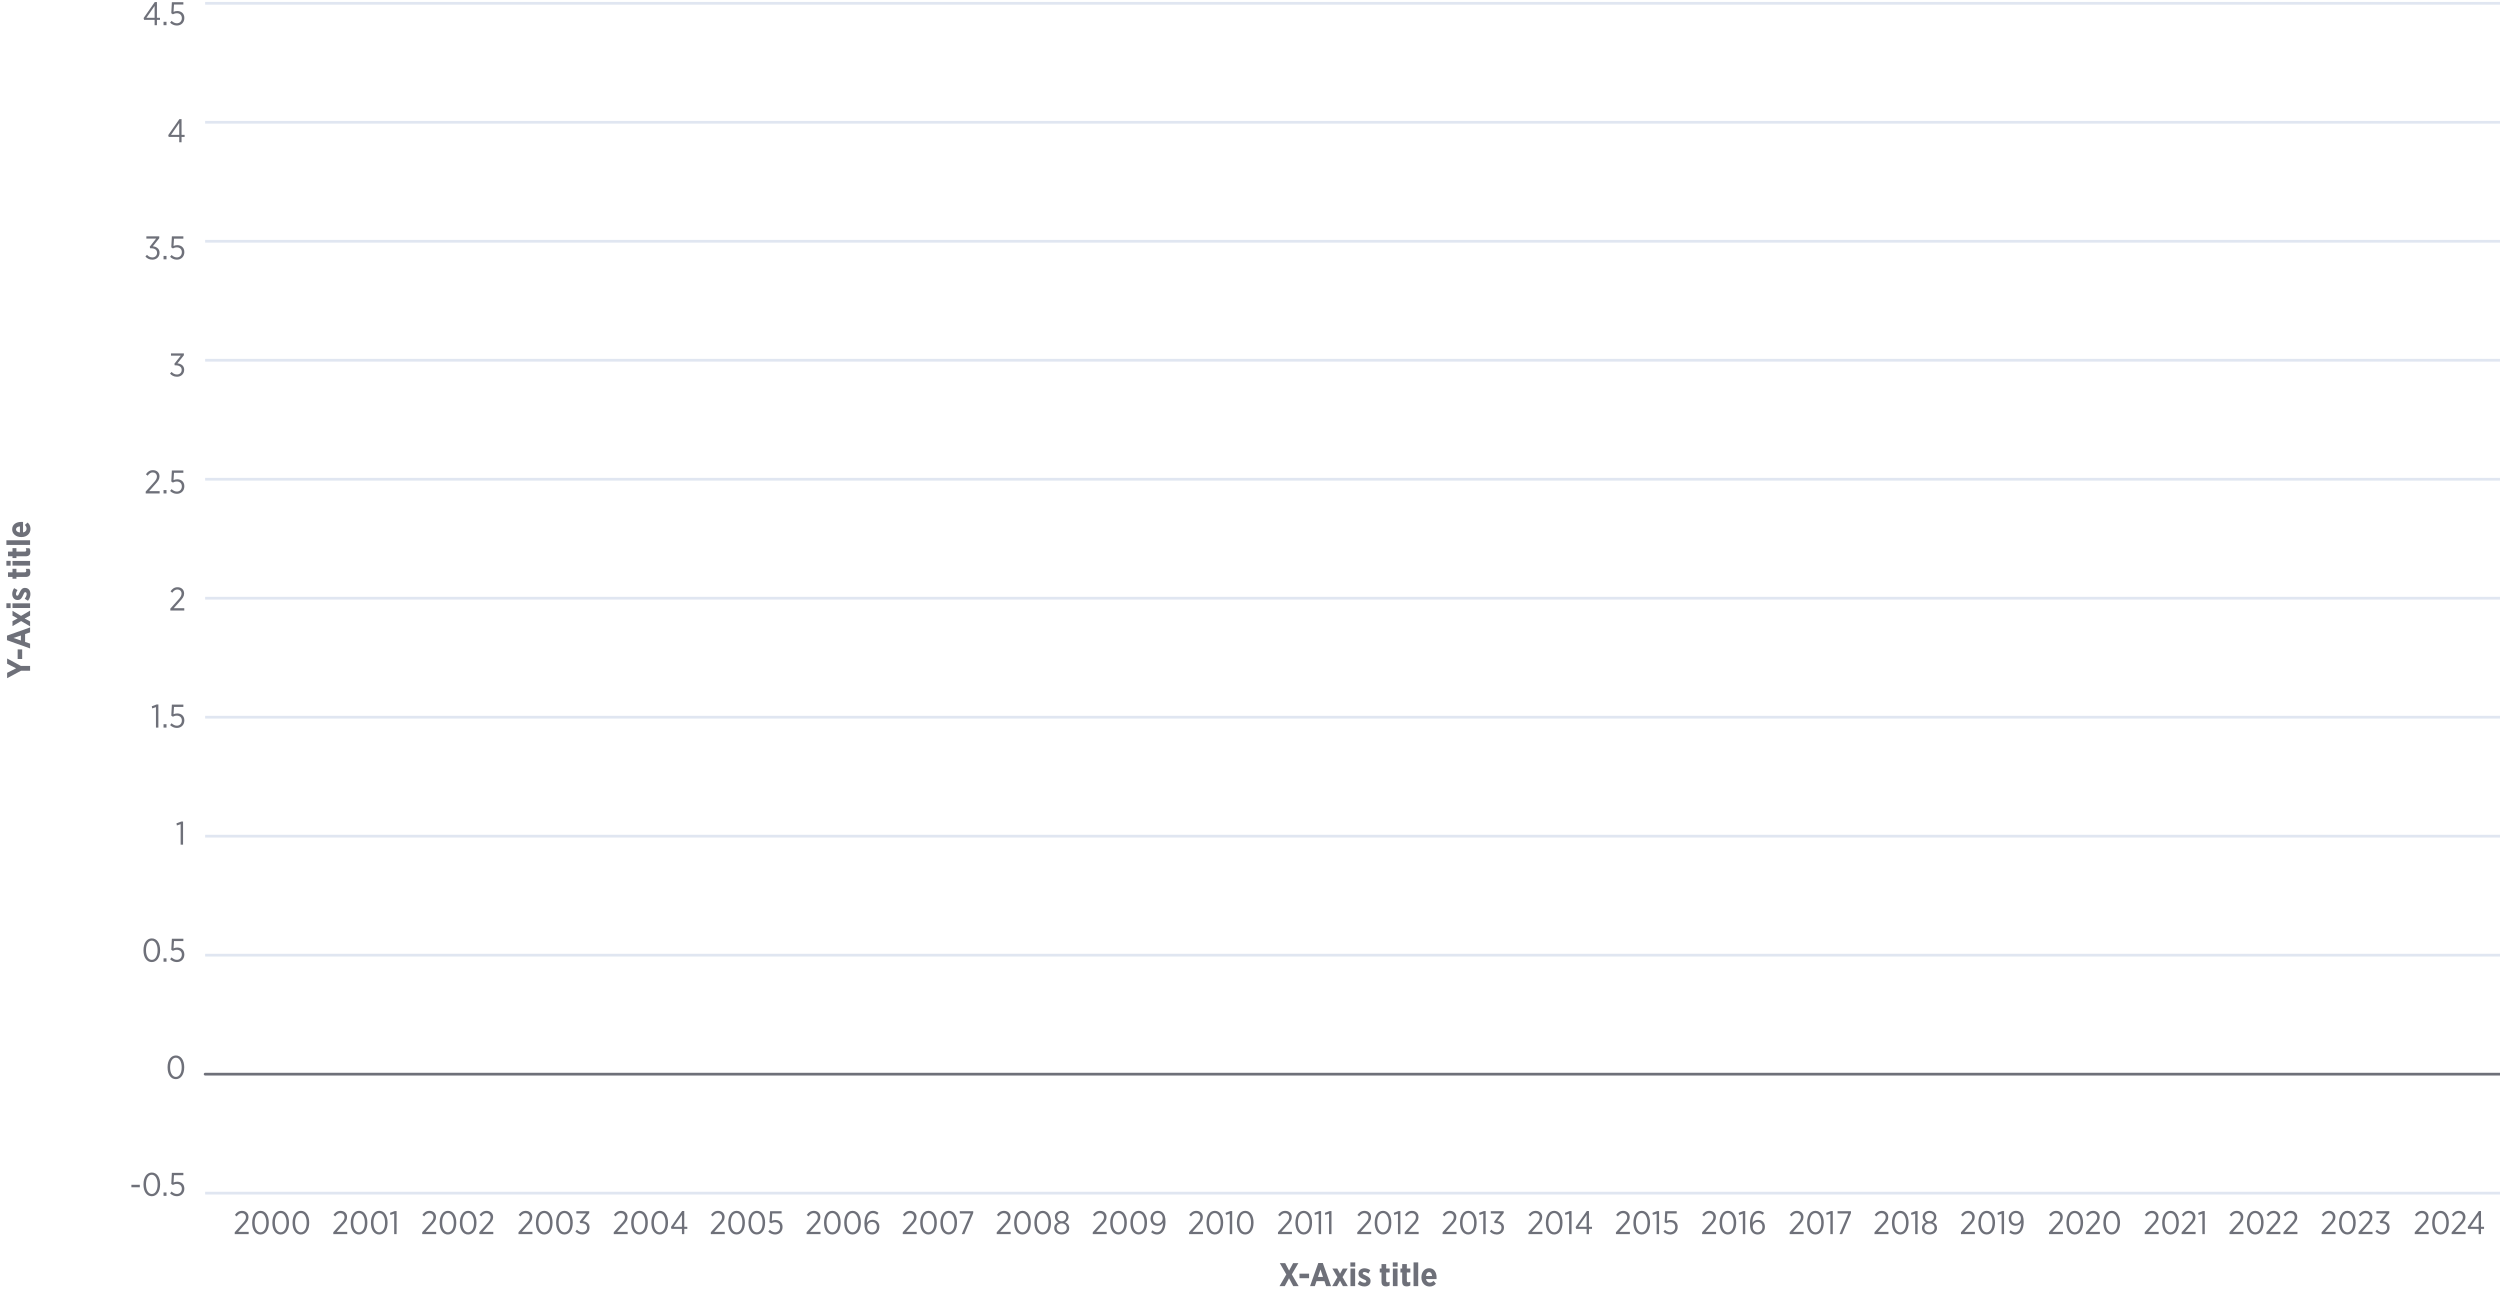 <svg width="914" height="475" viewBox="0 0 914 475" fill="none" xmlns="http://www.w3.org/2000/svg">
<g clip-path="url(#clip0_24320_61496)">
<path d="M75 1.209H919" stroke="#E0E6F1"/>
<path d="M75 44.709H919" stroke="#E0E6F1"/>
<path d="M75 88.209H919" stroke="#E0E6F1"/>
<path d="M75 131.709H919" stroke="#E0E6F1"/>
<path d="M75 175.209H919" stroke="#E0E6F1"/>
<path d="M75 218.709H919" stroke="#E0E6F1"/>
<path d="M75 262.209H919" stroke="#E0E6F1"/>
<path d="M75 305.709H919" stroke="#E0E6F1"/>
<path d="M75 349.209H919" stroke="#E0E6F1"/>
<path d="M75 392.709H919" stroke="#6E7079" stroke-linecap="round"/>
<path d="M75 436.209H919" stroke="#E0E6F1"/>
<path d="M85.813 451.209V450.513L88.525 447.489C89.533 446.409 89.917 445.797 89.917 445.017C89.917 444.093 89.245 443.517 88.405 443.517C87.637 443.517 87.085 443.925 86.521 444.717L85.897 444.189C86.521 443.253 87.289 442.689 88.489 442.689C89.857 442.689 90.853 443.613 90.853 444.933V444.969C90.853 446.049 90.337 446.757 89.161 447.993L87.061 450.369H90.913V451.209H85.813ZM95.227 451.341C93.355 451.341 92.191 449.589 92.191 447.069V446.973C92.191 444.453 93.379 442.677 95.239 442.677C97.099 442.677 98.275 444.429 98.275 446.949V447.045C98.275 449.565 97.087 451.341 95.227 451.341ZM95.239 450.525C96.523 450.525 97.351 449.085 97.351 447.069V446.973C97.351 444.957 96.499 443.493 95.227 443.493C93.943 443.493 93.115 444.933 93.115 446.949V447.045C93.115 449.061 93.955 450.525 95.239 450.525ZM102.61 451.341C100.738 451.341 99.574 449.589 99.574 447.069V446.973C99.574 444.453 100.762 442.677 102.622 442.677C104.482 442.677 105.658 444.429 105.658 446.949V447.045C105.658 449.565 104.47 451.341 102.61 451.341ZM102.622 450.525C103.906 450.525 104.734 449.085 104.734 447.069V446.973C104.734 444.957 103.882 443.493 102.61 443.493C101.326 443.493 100.498 444.933 100.498 446.949V447.045C100.498 449.061 101.338 450.525 102.622 450.525ZM109.993 451.341C108.121 451.341 106.957 449.589 106.957 447.069V446.973C106.957 444.453 108.145 442.677 110.005 442.677C111.865 442.677 113.041 444.429 113.041 446.949V447.045C113.041 449.565 111.853 451.341 109.993 451.341ZM110.005 450.525C111.289 450.525 112.117 449.085 112.117 447.069V446.973C112.117 444.957 111.265 443.493 109.993 443.493C108.709 443.493 107.881 444.933 107.881 446.949V447.045C107.881 449.061 108.721 450.525 110.005 450.525Z" fill="#6E7079"/>
<path d="M121.849 451.209V450.513L124.561 447.489C125.569 446.409 125.953 445.797 125.953 445.017C125.953 444.093 125.281 443.517 124.441 443.517C123.673 443.517 123.121 443.925 122.557 444.717L121.933 444.189C122.557 443.253 123.325 442.689 124.525 442.689C125.893 442.689 126.889 443.613 126.889 444.933V444.969C126.889 446.049 126.373 446.757 125.197 447.993L123.097 450.369H126.949V451.209H121.849ZM131.263 451.341C129.391 451.341 128.227 449.589 128.227 447.069V446.973C128.227 444.453 129.415 442.677 131.275 442.677C133.135 442.677 134.311 444.429 134.311 446.949V447.045C134.311 449.565 133.123 451.341 131.263 451.341ZM131.275 450.525C132.559 450.525 133.387 449.085 133.387 447.069V446.973C133.387 444.957 132.535 443.493 131.263 443.493C129.979 443.493 129.151 444.933 129.151 446.949V447.045C129.151 449.061 129.991 450.525 131.275 450.525ZM138.646 451.341C136.774 451.341 135.61 449.589 135.61 447.069V446.973C135.61 444.453 136.798 442.677 138.658 442.677C140.518 442.677 141.694 444.429 141.694 446.949V447.045C141.694 449.565 140.506 451.341 138.646 451.341ZM138.658 450.525C139.942 450.525 140.77 449.085 140.77 447.069V446.973C140.77 444.957 139.918 443.493 138.646 443.493C137.362 443.493 136.534 444.933 136.534 446.949V447.045C136.534 449.061 137.374 450.525 138.658 450.525ZM144.111 451.209V443.721L142.743 444.201L142.587 443.421L144.327 442.761H144.999V451.209H144.111Z" fill="#6E7079"/>
<path d="M154.362 451.209V450.513L157.074 447.489C158.082 446.409 158.466 445.797 158.466 445.017C158.466 444.093 157.794 443.517 156.954 443.517C156.186 443.517 155.634 443.925 155.07 444.717L154.446 444.189C155.07 443.253 155.838 442.689 157.038 442.689C158.406 442.689 159.402 443.613 159.402 444.933V444.969C159.402 446.049 158.886 446.757 157.71 447.993L155.61 450.369H159.462V451.209H154.362ZM163.776 451.341C161.904 451.341 160.74 449.589 160.74 447.069V446.973C160.74 444.453 161.928 442.677 163.788 442.677C165.648 442.677 166.824 444.429 166.824 446.949V447.045C166.824 449.565 165.636 451.341 163.776 451.341ZM163.788 450.525C165.072 450.525 165.9 449.085 165.9 447.069V446.973C165.9 444.957 165.048 443.493 163.776 443.493C162.492 443.493 161.664 444.933 161.664 446.949V447.045C161.664 449.061 162.504 450.525 163.788 450.525ZM171.159 451.341C169.287 451.341 168.123 449.589 168.123 447.069V446.973C168.123 444.453 169.311 442.677 171.171 442.677C173.031 442.677 174.207 444.429 174.207 446.949V447.045C174.207 449.565 173.019 451.341 171.159 451.341ZM171.171 450.525C172.455 450.525 173.283 449.085 173.283 447.069V446.973C173.283 444.957 172.431 443.493 171.159 443.493C169.875 443.493 169.047 444.933 169.047 446.949V447.045C169.047 449.061 169.887 450.525 171.171 450.525ZM175.245 451.209V450.513L177.957 447.489C178.965 446.409 179.349 445.797 179.349 445.017C179.349 444.093 178.677 443.517 177.837 443.517C177.069 443.517 176.517 443.925 175.953 444.717L175.329 444.189C175.953 443.253 176.721 442.689 177.921 442.689C179.289 442.689 180.285 443.613 180.285 444.933V444.969C180.285 446.049 179.769 446.757 178.593 447.993L176.493 450.369H180.345V451.209H175.245Z" fill="#6E7079"/>
<path d="M189.553 451.209V450.513L192.265 447.489C193.273 446.409 193.657 445.797 193.657 445.017C193.657 444.093 192.985 443.517 192.145 443.517C191.377 443.517 190.825 443.925 190.261 444.717L189.637 444.189C190.261 443.253 191.029 442.689 192.229 442.689C193.597 442.689 194.593 443.613 194.593 444.933V444.969C194.593 446.049 194.077 446.757 192.901 447.993L190.801 450.369H194.653V451.209H189.553ZM198.967 451.341C197.095 451.341 195.931 449.589 195.931 447.069V446.973C195.931 444.453 197.119 442.677 198.979 442.677C200.839 442.677 202.015 444.429 202.015 446.949V447.045C202.015 449.565 200.827 451.341 198.967 451.341ZM198.979 450.525C200.263 450.525 201.091 449.085 201.091 447.069V446.973C201.091 444.957 200.239 443.493 198.967 443.493C197.683 443.493 196.855 444.933 196.855 446.949V447.045C196.855 449.061 197.695 450.525 198.979 450.525ZM206.35 451.341C204.478 451.341 203.314 449.589 203.314 447.069V446.973C203.314 444.453 204.502 442.677 206.362 442.677C208.222 442.677 209.398 444.429 209.398 446.949V447.045C209.398 449.565 208.21 451.341 206.35 451.341ZM206.362 450.525C207.646 450.525 208.474 449.085 208.474 447.069V446.973C208.474 444.957 207.622 443.493 206.35 443.493C205.066 443.493 204.238 444.933 204.238 446.949V447.045C204.238 449.061 205.078 450.525 206.362 450.525ZM212.92 451.341C211.792 451.341 210.94 450.861 210.364 450.189L210.94 449.565C211.444 450.141 212.056 450.513 212.92 450.513C213.868 450.513 214.624 449.853 214.624 448.833V448.797C214.624 447.717 213.7 447.165 212.392 447.165H212.08L211.948 446.601L214.276 443.637H210.712V442.809H215.428V443.481L213.076 446.445C214.372 446.589 215.536 447.285 215.536 448.761V448.797C215.536 450.321 214.372 451.341 212.92 451.341Z" fill="#6E7079"/>
<path d="M224.38 451.209V450.513L227.092 447.489C228.1 446.409 228.484 445.797 228.484 445.017C228.484 444.093 227.812 443.517 226.972 443.517C226.204 443.517 225.652 443.925 225.088 444.717L224.464 444.189C225.088 443.253 225.856 442.689 227.056 442.689C228.424 442.689 229.42 443.613 229.42 444.933V444.969C229.42 446.049 228.904 446.757 227.728 447.993L225.628 450.369H229.48V451.209H224.38ZM233.795 451.341C231.923 451.341 230.759 449.589 230.759 447.069V446.973C230.759 444.453 231.947 442.677 233.807 442.677C235.667 442.677 236.843 444.429 236.843 446.949V447.045C236.843 449.565 235.655 451.341 233.795 451.341ZM233.807 450.525C235.091 450.525 235.919 449.085 235.919 447.069V446.973C235.919 444.957 235.067 443.493 233.795 443.493C232.511 443.493 231.683 444.933 231.683 446.949V447.045C231.683 449.061 232.523 450.525 233.807 450.525ZM241.178 451.341C239.306 451.341 238.142 449.589 238.142 447.069V446.973C238.142 444.453 239.33 442.677 241.19 442.677C243.05 442.677 244.226 444.429 244.226 446.949V447.045C244.226 449.565 243.038 451.341 241.178 451.341ZM241.19 450.525C242.474 450.525 243.302 449.085 243.302 447.069V446.973C243.302 444.957 242.45 443.493 241.178 443.493C239.894 443.493 239.066 444.933 239.066 446.949V447.045C239.066 449.061 239.906 450.525 241.19 450.525ZM249.316 451.209V449.265H245.464L245.296 448.605L249.376 442.749H250.168V448.509H251.284V449.265H250.168V451.209H249.316ZM246.316 448.509H249.316V444.165L246.316 448.509Z" fill="#6E7079"/>
<path d="M259.876 451.209V450.513L262.588 447.489C263.596 446.409 263.98 445.797 263.98 445.017C263.98 444.093 263.308 443.517 262.468 443.517C261.7 443.517 261.148 443.925 260.584 444.717L259.96 444.189C260.584 443.253 261.352 442.689 262.552 442.689C263.92 442.689 264.916 443.613 264.916 444.933V444.969C264.916 446.049 264.4 446.757 263.224 447.993L261.124 450.369H264.976V451.209H259.876ZM269.29 451.341C267.418 451.341 266.254 449.589 266.254 447.069V446.973C266.254 444.453 267.442 442.677 269.302 442.677C271.162 442.677 272.338 444.429 272.338 446.949V447.045C272.338 449.565 271.15 451.341 269.29 451.341ZM269.302 450.525C270.586 450.525 271.414 449.085 271.414 447.069V446.973C271.414 444.957 270.562 443.493 269.29 443.493C268.006 443.493 267.178 444.933 267.178 446.949V447.045C267.178 449.061 268.018 450.525 269.302 450.525ZM276.673 451.341C274.801 451.341 273.637 449.589 273.637 447.069V446.973C273.637 444.453 274.825 442.677 276.685 442.677C278.545 442.677 279.721 444.429 279.721 446.949V447.045C279.721 449.565 278.533 451.341 276.673 451.341ZM276.685 450.525C277.969 450.525 278.797 449.085 278.797 447.069V446.973C278.797 444.957 277.945 443.493 276.673 443.493C275.389 443.493 274.561 444.933 274.561 446.949V447.045C274.561 449.061 275.401 450.525 276.685 450.525ZM283.36 451.341C282.388 451.341 281.524 450.897 280.9 450.297L281.44 449.625C282.004 450.153 282.652 450.513 283.372 450.513C284.44 450.513 285.196 449.733 285.196 448.629V448.593C285.196 447.489 284.416 446.841 283.372 446.841C282.772 446.841 282.316 447.009 281.908 447.225L281.332 446.829L281.548 442.809H285.748V443.649H282.328L282.16 446.325C282.556 446.157 282.952 446.025 283.516 446.025C284.944 446.025 286.108 446.913 286.108 448.557V448.593C286.108 450.225 284.944 451.341 283.36 451.341Z" fill="#6E7079"/>
<path d="M294.885 451.209V450.513L297.597 447.489C298.605 446.409 298.989 445.797 298.989 445.017C298.989 444.093 298.317 443.517 297.477 443.517C296.709 443.517 296.157 443.925 295.593 444.717L294.969 444.189C295.593 443.253 296.361 442.689 297.561 442.689C298.929 442.689 299.925 443.613 299.925 444.933V444.969C299.925 446.049 299.409 446.757 298.233 447.993L296.133 450.369H299.985V451.209H294.885ZM304.299 451.341C302.427 451.341 301.263 449.589 301.263 447.069V446.973C301.263 444.453 302.451 442.677 304.311 442.677C306.171 442.677 307.347 444.429 307.347 446.949V447.045C307.347 449.565 306.159 451.341 304.299 451.341ZM304.311 450.525C305.595 450.525 306.423 449.085 306.423 447.069V446.973C306.423 444.957 305.571 443.493 304.299 443.493C303.015 443.493 302.187 444.933 302.187 446.949V447.045C302.187 449.061 303.027 450.525 304.311 450.525ZM311.682 451.341C309.81 451.341 308.646 449.589 308.646 447.069V446.973C308.646 444.453 309.834 442.677 311.694 442.677C313.554 442.677 314.73 444.429 314.73 446.949V447.045C314.73 449.565 313.542 451.341 311.682 451.341ZM311.694 450.525C312.978 450.525 313.806 449.085 313.806 447.069V446.973C313.806 444.957 312.954 443.493 311.682 443.493C310.398 443.493 309.57 444.933 309.57 446.949V447.045C309.57 449.061 310.41 450.525 311.694 450.525ZM318.849 451.341C318.093 451.341 317.457 451.077 317.001 450.621C316.389 449.997 316.029 449.121 316.029 447.345V447.249C316.029 444.465 317.217 442.677 319.137 442.677C319.941 442.677 320.553 442.953 321.165 443.433L320.685 444.153C320.229 443.769 319.737 443.505 319.101 443.505C317.709 443.505 316.941 445.041 316.929 447.093C317.373 446.385 318.069 445.953 318.969 445.953C320.325 445.953 321.501 446.889 321.501 448.521V448.545C321.501 450.177 320.337 451.341 318.849 451.341ZM318.861 450.537C319.917 450.537 320.589 449.673 320.589 448.581V448.557C320.589 447.453 319.869 446.733 318.849 446.733C317.805 446.733 317.061 447.525 317.061 448.569V448.593C317.061 449.697 317.781 450.537 318.861 450.537Z" fill="#6E7079"/>
<path d="M330.044 451.209V450.513L332.756 447.489C333.764 446.409 334.148 445.797 334.148 445.017C334.148 444.093 333.476 443.517 332.636 443.517C331.868 443.517 331.316 443.925 330.752 444.717L330.128 444.189C330.752 443.253 331.52 442.689 332.72 442.689C334.088 442.689 335.084 443.613 335.084 444.933V444.969C335.084 446.049 334.568 446.757 333.392 447.993L331.292 450.369H335.144V451.209H330.044ZM339.459 451.341C337.587 451.341 336.423 449.589 336.423 447.069V446.973C336.423 444.453 337.611 442.677 339.471 442.677C341.331 442.677 342.507 444.429 342.507 446.949V447.045C342.507 449.565 341.319 451.341 339.459 451.341ZM339.471 450.525C340.755 450.525 341.583 449.085 341.583 447.069V446.973C341.583 444.957 340.731 443.493 339.459 443.493C338.175 443.493 337.347 444.933 337.347 446.949V447.045C337.347 449.061 338.187 450.525 339.471 450.525ZM346.841 451.341C344.969 451.341 343.805 449.589 343.805 447.069V446.973C343.805 444.453 344.993 442.677 346.853 442.677C348.713 442.677 349.889 444.429 349.889 446.949V447.045C349.889 449.565 348.701 451.341 346.841 451.341ZM346.853 450.525C348.137 450.525 348.965 449.085 348.965 447.069V446.973C348.965 444.957 348.113 443.493 346.841 443.493C345.557 443.493 344.729 444.933 344.729 446.949V447.045C344.729 449.061 345.569 450.525 346.853 450.525ZM351.604 451.209L354.844 443.649H350.908V442.809H355.816V443.493L352.576 451.209H351.604Z" fill="#6E7079"/>
<path d="M364.401 451.209V450.513L367.113 447.489C368.121 446.409 368.505 445.797 368.505 445.017C368.505 444.093 367.833 443.517 366.993 443.517C366.225 443.517 365.673 443.925 365.109 444.717L364.485 444.189C365.109 443.253 365.877 442.689 367.077 442.689C368.445 442.689 369.441 443.613 369.441 444.933V444.969C369.441 446.049 368.925 446.757 367.749 447.993L365.649 450.369H369.501V451.209H364.401ZM373.815 451.341C371.943 451.341 370.779 449.589 370.779 447.069V446.973C370.779 444.453 371.967 442.677 373.827 442.677C375.687 442.677 376.863 444.429 376.863 446.949V447.045C376.863 449.565 375.675 451.341 373.815 451.341ZM373.827 450.525C375.111 450.525 375.939 449.085 375.939 447.069V446.973C375.939 444.957 375.087 443.493 373.815 443.493C372.531 443.493 371.703 444.933 371.703 446.949V447.045C371.703 449.061 372.543 450.525 373.827 450.525ZM381.198 451.341C379.326 451.341 378.162 449.589 378.162 447.069V446.973C378.162 444.453 379.35 442.677 381.21 442.677C383.07 442.677 384.246 444.429 384.246 446.949V447.045C384.246 449.565 383.058 451.341 381.198 451.341ZM381.21 450.525C382.494 450.525 383.322 449.085 383.322 447.069V446.973C383.322 444.957 382.47 443.493 381.198 443.493C379.914 443.493 379.086 444.933 379.086 446.949V447.045C379.086 449.061 379.926 450.525 381.21 450.525ZM388.161 451.329C386.601 451.329 385.425 450.369 385.425 448.977V448.941C385.425 447.933 386.049 447.213 386.949 446.865C386.241 446.517 385.665 445.893 385.665 444.933V444.897C385.665 443.577 386.817 442.689 388.161 442.689C389.517 442.689 390.657 443.577 390.657 444.897V444.933C390.657 445.893 390.093 446.517 389.385 446.865C390.261 447.225 390.909 447.933 390.909 448.929V448.965C390.909 450.381 389.733 451.329 388.161 451.329ZM388.161 446.529C389.073 446.529 389.781 445.869 389.781 444.969V444.945C389.781 444.081 389.085 443.469 388.161 443.469C387.249 443.469 386.553 444.069 386.553 444.945V444.969C386.553 445.869 387.261 446.529 388.161 446.529ZM388.161 450.549C389.313 450.549 390.009 449.841 390.009 448.941V448.917C390.009 447.957 389.193 447.273 388.161 447.273C387.129 447.273 386.325 447.957 386.325 448.917V448.941C386.325 449.829 387.021 450.549 388.161 450.549Z" fill="#6E7079"/>
<path d="M399.51 451.209V450.513L402.222 447.489C403.23 446.409 403.614 445.797 403.614 445.017C403.614 444.093 402.942 443.517 402.102 443.517C401.334 443.517 400.782 443.925 400.218 444.717L399.594 444.189C400.218 443.253 400.986 442.689 402.186 442.689C403.554 442.689 404.55 443.613 404.55 444.933V444.969C404.55 446.049 404.034 446.757 402.858 447.993L400.758 450.369H404.61V451.209H399.51ZM408.924 451.341C407.052 451.341 405.888 449.589 405.888 447.069V446.973C405.888 444.453 407.076 442.677 408.936 442.677C410.796 442.677 411.972 444.429 411.972 446.949V447.045C411.972 449.565 410.784 451.341 408.924 451.341ZM408.936 450.525C410.22 450.525 411.048 449.085 411.048 447.069V446.973C411.048 444.957 410.196 443.493 408.924 443.493C407.64 443.493 406.812 444.933 406.812 446.949V447.045C406.812 449.061 407.652 450.525 408.936 450.525ZM416.307 451.341C414.435 451.341 413.271 449.589 413.271 447.069V446.973C413.271 444.453 414.459 442.677 416.319 442.677C418.179 442.677 419.355 444.429 419.355 446.949V447.045C419.355 449.565 418.167 451.341 416.307 451.341ZM416.319 450.525C417.603 450.525 418.431 449.085 418.431 447.069V446.973C418.431 444.957 417.579 443.493 416.307 443.493C415.023 443.493 414.195 444.933 414.195 446.949V447.045C414.195 449.061 415.035 450.525 416.319 450.525ZM423.018 450.513C424.398 450.513 425.19 448.965 425.202 446.985C424.758 447.705 424.062 448.149 423.174 448.149C421.734 448.149 420.63 447.165 420.63 445.545V445.521C420.63 443.889 421.758 442.677 423.282 442.677C424.062 442.677 424.674 442.941 425.13 443.409C425.718 443.997 426.102 444.921 426.102 446.673V446.769C426.102 449.625 424.854 451.341 422.994 451.341C422.142 451.341 421.482 451.017 420.858 450.513L421.326 449.793C421.866 450.249 422.382 450.513 423.018 450.513ZM423.282 447.381C424.338 447.381 425.07 446.565 425.07 445.485V445.461C425.07 444.333 424.362 443.481 423.258 443.481C422.19 443.481 421.542 444.381 421.542 445.485V445.509C421.542 446.649 422.262 447.381 423.282 447.381Z" fill="#6E7079"/>
<path d="M434.724 451.209V450.513L437.436 447.489C438.444 446.409 438.828 445.797 438.828 445.017C438.828 444.093 438.156 443.517 437.316 443.517C436.548 443.517 435.996 443.925 435.432 444.717L434.808 444.189C435.432 443.253 436.2 442.689 437.4 442.689C438.768 442.689 439.764 443.613 439.764 444.933V444.969C439.764 446.049 439.248 446.757 438.072 447.993L435.972 450.369H439.824V451.209H434.724ZM444.138 451.341C442.266 451.341 441.102 449.589 441.102 447.069V446.973C441.102 444.453 442.29 442.677 444.15 442.677C446.01 442.677 447.186 444.429 447.186 446.949V447.045C447.186 449.565 445.998 451.341 444.138 451.341ZM444.15 450.525C445.434 450.525 446.262 449.085 446.262 447.069V446.973C446.262 444.957 445.41 443.493 444.138 443.493C442.854 443.493 442.026 444.933 442.026 446.949V447.045C442.026 449.061 442.866 450.525 444.15 450.525ZM449.603 451.209V443.721L448.235 444.201L448.079 443.421L449.819 442.761H450.491V451.209H449.603ZM455.248 451.341C453.376 451.341 452.212 449.589 452.212 447.069V446.973C452.212 444.453 453.4 442.677 455.26 442.677C457.12 442.677 458.296 444.429 458.296 446.949V447.045C458.296 449.565 457.108 451.341 455.248 451.341ZM455.26 450.525C456.544 450.525 457.372 449.085 457.372 447.069V446.973C457.372 444.957 456.52 443.493 455.248 443.493C453.964 443.493 453.136 444.933 453.136 446.949V447.045C453.136 449.061 453.976 450.525 455.26 450.525Z" fill="#6E7079"/>
<path d="M467.225 451.209V450.513L469.937 447.489C470.945 446.409 471.329 445.797 471.329 445.017C471.329 444.093 470.657 443.517 469.817 443.517C469.049 443.517 468.497 443.925 467.933 444.717L467.309 444.189C467.933 443.253 468.701 442.689 469.901 442.689C471.269 442.689 472.265 443.613 472.265 444.933V444.969C472.265 446.049 471.749 446.757 470.573 447.993L468.473 450.369H472.325V451.209H467.225ZM476.64 451.341C474.768 451.341 473.604 449.589 473.604 447.069V446.973C473.604 444.453 474.792 442.677 476.652 442.677C478.512 442.677 479.688 444.429 479.688 446.949V447.045C479.688 449.565 478.5 451.341 476.64 451.341ZM476.652 450.525C477.936 450.525 478.764 449.085 478.764 447.069V446.973C478.764 444.957 477.912 443.493 476.64 443.493C475.356 443.493 474.528 444.933 474.528 446.949V447.045C474.528 449.061 475.368 450.525 476.652 450.525ZM482.104 451.209V443.721L480.736 444.201L480.58 443.421L482.32 442.761H482.992V451.209H482.104ZM485.901 451.209V443.721L484.533 444.201L484.377 443.421L486.117 442.761H486.789V451.209H485.901Z" fill="#6E7079"/>
<path d="M496.215 451.209V450.513L498.927 447.489C499.935 446.409 500.319 445.797 500.319 445.017C500.319 444.093 499.647 443.517 498.807 443.517C498.039 443.517 497.487 443.925 496.923 444.717L496.299 444.189C496.923 443.253 497.691 442.689 498.891 442.689C500.259 442.689 501.255 443.613 501.255 444.933V444.969C501.255 446.049 500.739 446.757 499.563 447.993L497.463 450.369H501.315V451.209H496.215ZM505.629 451.341C503.757 451.341 502.593 449.589 502.593 447.069V446.973C502.593 444.453 503.781 442.677 505.641 442.677C507.501 442.677 508.677 444.429 508.677 446.949V447.045C508.677 449.565 507.489 451.341 505.629 451.341ZM505.641 450.525C506.925 450.525 507.753 449.085 507.753 447.069V446.973C507.753 444.957 506.901 443.493 505.629 443.493C504.345 443.493 503.517 444.933 503.517 446.949V447.045C503.517 449.061 504.357 450.525 505.641 450.525ZM511.094 451.209V443.721L509.726 444.201L509.57 443.421L511.31 442.761H511.982V451.209H511.094ZM513.559 451.209V450.513L516.271 447.489C517.279 446.409 517.663 445.797 517.663 445.017C517.663 444.093 516.991 443.517 516.151 443.517C515.383 443.517 514.831 443.925 514.267 444.717L513.643 444.189C514.267 443.253 515.035 442.689 516.235 442.689C517.603 442.689 518.599 443.613 518.599 444.933V444.969C518.599 446.049 518.083 446.757 516.907 447.993L514.807 450.369H518.659V451.209H513.559Z" fill="#6E7079"/>
<path d="M527.4 451.209V450.513L530.112 447.489C531.12 446.409 531.504 445.797 531.504 445.017C531.504 444.093 530.832 443.517 529.992 443.517C529.224 443.517 528.672 443.925 528.108 444.717L527.484 444.189C528.108 443.253 528.876 442.689 530.076 442.689C531.444 442.689 532.44 443.613 532.44 444.933V444.969C532.44 446.049 531.924 446.757 530.748 447.993L528.648 450.369H532.5V451.209H527.4ZM536.814 451.341C534.942 451.341 533.778 449.589 533.778 447.069V446.973C533.778 444.453 534.966 442.677 536.826 442.677C538.686 442.677 539.862 444.429 539.862 446.949V447.045C539.862 449.565 538.674 451.341 536.814 451.341ZM536.826 450.525C538.11 450.525 538.938 449.085 538.938 447.069V446.973C538.938 444.957 538.086 443.493 536.814 443.493C535.53 443.493 534.702 444.933 534.702 446.949V447.045C534.702 449.061 535.542 450.525 536.826 450.525ZM542.279 451.209V443.721L540.911 444.201L540.755 443.421L542.495 442.761H543.167V451.209H542.279ZM547.24 451.341C546.112 451.341 545.26 450.861 544.684 450.189L545.26 449.565C545.764 450.141 546.376 450.513 547.24 450.513C548.188 450.513 548.944 449.853 548.944 448.833V448.797C548.944 447.717 548.02 447.165 546.712 447.165H546.4L546.268 446.601L548.596 443.637H545.032V442.809H549.748V443.481L547.396 446.445C548.692 446.589 549.856 447.285 549.856 448.761V448.797C549.856 450.321 548.692 451.341 547.24 451.341Z" fill="#6E7079"/>
<path d="M558.792 451.209V450.513L561.504 447.489C562.512 446.409 562.896 445.797 562.896 445.017C562.896 444.093 562.224 443.517 561.384 443.517C560.616 443.517 560.064 443.925 559.5 444.717L558.876 444.189C559.5 443.253 560.268 442.689 561.468 442.689C562.836 442.689 563.832 443.613 563.832 444.933V444.969C563.832 446.049 563.316 446.757 562.14 447.993L560.04 450.369H563.892V451.209H558.792ZM568.206 451.341C566.334 451.341 565.17 449.589 565.17 447.069V446.973C565.17 444.453 566.358 442.677 568.218 442.677C570.078 442.677 571.254 444.429 571.254 446.949V447.045C571.254 449.565 570.066 451.341 568.206 451.341ZM568.218 450.525C569.502 450.525 570.33 449.085 570.33 447.069V446.973C570.33 444.957 569.478 443.493 568.206 443.493C566.922 443.493 566.094 444.933 566.094 446.949V447.045C566.094 449.061 566.934 450.525 568.218 450.525ZM573.671 451.209V443.721L572.303 444.201L572.147 443.421L573.887 442.761H574.559V451.209H573.671ZM580.072 451.209V449.265H576.22L576.052 448.605L580.132 442.749H580.924V448.509H582.04V449.265H580.924V451.209H580.072ZM577.072 448.509H580.072V444.165L577.072 448.509Z" fill="#6E7079"/>
<path d="M590.787 451.209V450.513L593.499 447.489C594.507 446.409 594.891 445.797 594.891 445.017C594.891 444.093 594.219 443.517 593.379 443.517C592.611 443.517 592.059 443.925 591.495 444.717L590.871 444.189C591.495 443.253 592.263 442.689 593.463 442.689C594.831 442.689 595.827 443.613 595.827 444.933V444.969C595.827 446.049 595.311 446.757 594.135 447.993L592.035 450.369H595.887V451.209H590.787ZM600.202 451.341C598.33 451.341 597.166 449.589 597.166 447.069V446.973C597.166 444.453 598.354 442.677 600.214 442.677C602.074 442.677 603.25 444.429 603.25 446.949V447.045C603.25 449.565 602.062 451.341 600.202 451.341ZM600.214 450.525C601.498 450.525 602.326 449.085 602.326 447.069V446.973C602.326 444.957 601.474 443.493 600.202 443.493C598.918 443.493 598.09 444.933 598.09 446.949V447.045C598.09 449.061 598.93 450.525 600.214 450.525ZM605.666 451.209V443.721L604.298 444.201L604.142 443.421L605.882 442.761H606.554V451.209H605.666ZM610.615 451.341C609.643 451.341 608.779 450.897 608.155 450.297L608.695 449.625C609.259 450.153 609.907 450.513 610.627 450.513C611.695 450.513 612.451 449.733 612.451 448.629V448.593C612.451 447.489 611.671 446.841 610.627 446.841C610.027 446.841 609.571 447.009 609.163 447.225L608.587 446.829L608.803 442.809H613.003V443.649H609.583L609.415 446.325C609.811 446.157 610.207 446.025 610.771 446.025C612.199 446.025 613.363 446.913 613.363 448.557V448.593C613.363 450.225 612.199 451.341 610.615 451.341Z" fill="#6E7079"/>
<path d="M622.296 451.209V450.513L625.008 447.489C626.016 446.409 626.4 445.797 626.4 445.017C626.4 444.093 625.728 443.517 624.888 443.517C624.12 443.517 623.568 443.925 623.004 444.717L622.38 444.189C623.004 443.253 623.772 442.689 624.972 442.689C626.34 442.689 627.336 443.613 627.336 444.933V444.969C627.336 446.049 626.82 446.757 625.644 447.993L623.544 450.369H627.396V451.209H622.296ZM631.711 451.341C629.839 451.341 628.675 449.589 628.675 447.069V446.973C628.675 444.453 629.863 442.677 631.723 442.677C633.583 442.677 634.759 444.429 634.759 446.949V447.045C634.759 449.565 633.571 451.341 631.711 451.341ZM631.723 450.525C633.007 450.525 633.835 449.085 633.835 447.069V446.973C633.835 444.957 632.983 443.493 631.711 443.493C630.427 443.493 629.599 444.933 629.599 446.949V447.045C629.599 449.061 630.439 450.525 631.723 450.525ZM637.175 451.209V443.721L635.807 444.201L635.651 443.421L637.391 442.761H638.063V451.209H637.175ZM642.604 451.341C641.848 451.341 641.212 451.077 640.756 450.621C640.144 449.997 639.784 449.121 639.784 447.345V447.249C639.784 444.465 640.972 442.677 642.892 442.677C643.696 442.677 644.308 442.953 644.92 443.433L644.44 444.153C643.984 443.769 643.492 443.505 642.856 443.505C641.464 443.505 640.696 445.041 640.684 447.093C641.128 446.385 641.824 445.953 642.724 445.953C644.08 445.953 645.256 446.889 645.256 448.521V448.545C645.256 450.177 644.092 451.341 642.604 451.341ZM642.616 450.537C643.672 450.537 644.344 449.673 644.344 448.581V448.557C644.344 447.453 643.624 446.733 642.604 446.733C641.56 446.733 640.816 447.525 640.816 448.569V448.593C640.816 449.697 641.536 450.537 642.616 450.537Z" fill="#6E7079"/>
<path d="M654.304 451.209V450.513L657.016 447.489C658.024 446.409 658.408 445.797 658.408 445.017C658.408 444.093 657.736 443.517 656.896 443.517C656.128 443.517 655.576 443.925 655.012 444.717L654.388 444.189C655.012 443.253 655.78 442.689 656.98 442.689C658.348 442.689 659.344 443.613 659.344 444.933V444.969C659.344 446.049 658.828 446.757 657.652 447.993L655.552 450.369H659.404V451.209H654.304ZM663.718 451.341C661.846 451.341 660.682 449.589 660.682 447.069V446.973C660.682 444.453 661.87 442.677 663.73 442.677C665.59 442.677 666.766 444.429 666.766 446.949V447.045C666.766 449.565 665.578 451.341 663.718 451.341ZM663.73 450.525C665.014 450.525 665.842 449.085 665.842 447.069V446.973C665.842 444.957 664.99 443.493 663.718 443.493C662.434 443.493 661.606 444.933 661.606 446.949V447.045C661.606 449.061 662.446 450.525 663.73 450.525ZM669.182 451.209V443.721L667.814 444.201L667.658 443.421L669.398 442.761H670.07V451.209H669.182ZM672.511 451.209L675.751 443.649H671.815V442.809H676.723V443.493L673.483 451.209H672.511Z" fill="#6E7079"/>
<path d="M685.313 451.209V450.513L688.025 447.489C689.033 446.409 689.417 445.797 689.417 445.017C689.417 444.093 688.745 443.517 687.905 443.517C687.137 443.517 686.585 443.925 686.021 444.717L685.397 444.189C686.021 443.253 686.789 442.689 687.989 442.689C689.357 442.689 690.353 443.613 690.353 444.933V444.969C690.353 446.049 689.837 446.757 688.661 447.993L686.561 450.369H690.413V451.209H685.313ZM694.727 451.341C692.855 451.341 691.691 449.589 691.691 447.069V446.973C691.691 444.453 692.879 442.677 694.739 442.677C696.599 442.677 697.775 444.429 697.775 446.949V447.045C697.775 449.565 696.587 451.341 694.727 451.341ZM694.739 450.525C696.023 450.525 696.851 449.085 696.851 447.069V446.973C696.851 444.957 695.999 443.493 694.727 443.493C693.443 443.493 692.615 444.933 692.615 446.949V447.045C692.615 449.061 693.455 450.525 694.739 450.525ZM700.191 451.209V443.721L698.823 444.201L698.667 443.421L700.407 442.761H701.079V451.209H700.191ZM705.416 451.329C703.856 451.329 702.68 450.369 702.68 448.977V448.941C702.68 447.933 703.304 447.213 704.204 446.865C703.496 446.517 702.92 445.893 702.92 444.933V444.897C702.92 443.577 704.072 442.689 705.416 442.689C706.772 442.689 707.912 443.577 707.912 444.897V444.933C707.912 445.893 707.348 446.517 706.64 446.865C707.516 447.225 708.164 447.933 708.164 448.929V448.965C708.164 450.381 706.988 451.329 705.416 451.329ZM705.416 446.529C706.328 446.529 707.036 445.869 707.036 444.969V444.945C707.036 444.081 706.34 443.469 705.416 443.469C704.504 443.469 703.808 444.069 703.808 444.945V444.969C703.808 445.869 704.516 446.529 705.416 446.529ZM705.416 450.549C706.568 450.549 707.264 449.841 707.264 448.941V448.917C707.264 447.957 706.448 447.273 705.416 447.273C704.384 447.273 703.58 447.957 703.58 448.917V448.941C703.58 449.829 704.276 450.549 705.416 450.549Z" fill="#6E7079"/>
<path d="M716.921 451.209V450.513L719.633 447.489C720.641 446.409 721.025 445.797 721.025 445.017C721.025 444.093 720.353 443.517 719.513 443.517C718.745 443.517 718.193 443.925 717.629 444.717L717.005 444.189C717.629 443.253 718.397 442.689 719.597 442.689C720.965 442.689 721.961 443.613 721.961 444.933V444.969C721.961 446.049 721.445 446.757 720.269 447.993L718.169 450.369H722.021V451.209H716.921ZM726.336 451.341C724.464 451.341 723.3 449.589 723.3 447.069V446.973C723.3 444.453 724.488 442.677 726.348 442.677C728.208 442.677 729.384 444.429 729.384 446.949V447.045C729.384 449.565 728.196 451.341 726.336 451.341ZM726.348 450.525C727.632 450.525 728.46 449.085 728.46 447.069V446.973C728.46 444.957 727.608 443.493 726.336 443.493C725.052 443.493 724.224 444.933 724.224 446.949V447.045C724.224 449.061 725.064 450.525 726.348 450.525ZM731.8 451.209V443.721L730.432 444.201L730.276 443.421L732.016 442.761H732.688V451.209H731.8ZM736.773 450.513C738.153 450.513 738.945 448.965 738.957 446.985C738.513 447.705 737.817 448.149 736.929 448.149C735.489 448.149 734.385 447.165 734.385 445.545V445.521C734.385 443.889 735.513 442.677 737.037 442.677C737.817 442.677 738.429 442.941 738.885 443.409C739.473 443.997 739.857 444.921 739.857 446.673V446.769C739.857 449.625 738.609 451.341 736.749 451.341C735.897 451.341 735.237 451.017 734.613 450.513L735.081 449.793C735.621 450.249 736.137 450.513 736.773 450.513ZM737.037 447.381C738.093 447.381 738.825 446.565 738.825 445.485V445.461C738.825 444.333 738.117 443.481 737.013 443.481C735.945 443.481 735.297 444.381 735.297 445.485V445.509C735.297 446.649 736.017 447.381 737.037 447.381Z" fill="#6E7079"/>
<path d="M749.112 451.209V450.513L751.824 447.489C752.832 446.409 753.216 445.797 753.216 445.017C753.216 444.093 752.544 443.517 751.704 443.517C750.936 443.517 750.384 443.925 749.82 444.717L749.196 444.189C749.82 443.253 750.588 442.689 751.788 442.689C753.156 442.689 754.152 443.613 754.152 444.933V444.969C754.152 446.049 753.636 446.757 752.46 447.993L750.36 450.369H754.212V451.209H749.112ZM758.526 451.341C756.654 451.341 755.49 449.589 755.49 447.069V446.973C755.49 444.453 756.678 442.677 758.538 442.677C760.398 442.677 761.574 444.429 761.574 446.949V447.045C761.574 449.565 760.386 451.341 758.526 451.341ZM758.538 450.525C759.822 450.525 760.65 449.085 760.65 447.069V446.973C760.65 444.957 759.798 443.493 758.526 443.493C757.242 443.493 756.414 444.933 756.414 446.949V447.045C756.414 449.061 757.254 450.525 758.538 450.525ZM762.612 451.209V450.513L765.324 447.489C766.332 446.409 766.716 445.797 766.716 445.017C766.716 444.093 766.044 443.517 765.204 443.517C764.436 443.517 763.884 443.925 763.32 444.717L762.696 444.189C763.32 443.253 764.088 442.689 765.288 442.689C766.656 442.689 767.652 443.613 767.652 444.933V444.969C767.652 446.049 767.136 446.757 765.96 447.993L763.86 450.369H767.712V451.209H762.612ZM772.026 451.341C770.154 451.341 768.99 449.589 768.99 447.069V446.973C768.99 444.453 770.178 442.677 772.038 442.677C773.898 442.677 775.074 444.429 775.074 446.949V447.045C775.074 449.565 773.886 451.341 772.026 451.341ZM772.038 450.525C773.322 450.525 774.15 449.085 774.15 447.069V446.973C774.15 444.957 773.298 443.493 772.026 443.493C770.742 443.493 769.914 444.933 769.914 446.949V447.045C769.914 449.061 770.754 450.525 772.038 450.525Z" fill="#6E7079"/>
<path d="M784.113 451.209V450.513L786.825 447.489C787.833 446.409 788.217 445.797 788.217 445.017C788.217 444.093 787.545 443.517 786.705 443.517C785.937 443.517 785.385 443.925 784.821 444.717L784.197 444.189C784.821 443.253 785.589 442.689 786.789 442.689C788.157 442.689 789.153 443.613 789.153 444.933V444.969C789.153 446.049 788.637 446.757 787.461 447.993L785.361 450.369H789.213V451.209H784.113ZM793.528 451.341C791.656 451.341 790.492 449.589 790.492 447.069V446.973C790.492 444.453 791.68 442.677 793.54 442.677C795.4 442.677 796.576 444.429 796.576 446.949V447.045C796.576 449.565 795.388 451.341 793.528 451.341ZM793.54 450.525C794.824 450.525 795.652 449.085 795.652 447.069V446.973C795.652 444.957 794.8 443.493 793.528 443.493C792.244 443.493 791.416 444.933 791.416 446.949V447.045C791.416 449.061 792.256 450.525 793.54 450.525ZM797.613 451.209V450.513L800.325 447.489C801.333 446.409 801.717 445.797 801.717 445.017C801.717 444.093 801.045 443.517 800.205 443.517C799.437 443.517 798.885 443.925 798.321 444.717L797.697 444.189C798.321 443.253 799.089 442.689 800.289 442.689C801.657 442.689 802.653 443.613 802.653 444.933V444.969C802.653 446.049 802.137 446.757 800.961 447.993L798.861 450.369H802.713V451.209H797.613ZM805.18 451.209V443.721L803.812 444.201L803.656 443.421L805.396 442.761H806.068V451.209H805.18Z" fill="#6E7079"/>
<path d="M815.103 451.209V450.513L817.815 447.489C818.823 446.409 819.207 445.797 819.207 445.017C819.207 444.093 818.535 443.517 817.695 443.517C816.927 443.517 816.375 443.925 815.811 444.717L815.187 444.189C815.811 443.253 816.579 442.689 817.779 442.689C819.147 442.689 820.143 443.613 820.143 444.933V444.969C820.143 446.049 819.627 446.757 818.451 447.993L816.351 450.369H820.203V451.209H815.103ZM824.517 451.341C822.645 451.341 821.481 449.589 821.481 447.069V446.973C821.481 444.453 822.669 442.677 824.529 442.677C826.389 442.677 827.565 444.429 827.565 446.949V447.045C827.565 449.565 826.377 451.341 824.517 451.341ZM824.529 450.525C825.813 450.525 826.641 449.085 826.641 447.069V446.973C826.641 444.957 825.789 443.493 824.517 443.493C823.233 443.493 822.405 444.933 822.405 446.949V447.045C822.405 449.061 823.245 450.525 824.529 450.525ZM828.603 451.209V450.513L831.315 447.489C832.323 446.409 832.707 445.797 832.707 445.017C832.707 444.093 832.035 443.517 831.195 443.517C830.427 443.517 829.875 443.925 829.311 444.717L828.687 444.189C829.311 443.253 830.079 442.689 831.279 442.689C832.647 442.689 833.643 443.613 833.643 444.933V444.969C833.643 446.049 833.127 446.757 831.951 447.993L829.851 450.369H833.703V451.209H828.603ZM834.837 451.209V450.513L837.549 447.489C838.557 446.409 838.941 445.797 838.941 445.017C838.941 444.093 838.269 443.517 837.429 443.517C836.661 443.517 836.109 443.925 835.545 444.717L834.921 444.189C835.545 443.253 836.313 442.689 837.513 442.689C838.881 442.689 839.877 443.613 839.877 444.933V444.969C839.877 446.049 839.361 446.757 838.185 447.993L836.085 450.369H839.937V451.209H834.837Z" fill="#6E7079"/>
<path d="M848.788 451.209V450.513L851.5 447.489C852.508 446.409 852.892 445.797 852.892 445.017C852.892 444.093 852.22 443.517 851.38 443.517C850.612 443.517 850.06 443.925 849.496 444.717L848.872 444.189C849.496 443.253 850.264 442.689 851.464 442.689C852.832 442.689 853.828 443.613 853.828 444.933V444.969C853.828 446.049 853.312 446.757 852.136 447.993L850.036 450.369H853.888V451.209H848.788ZM858.202 451.341C856.33 451.341 855.166 449.589 855.166 447.069V446.973C855.166 444.453 856.354 442.677 858.214 442.677C860.074 442.677 861.25 444.429 861.25 446.949V447.045C861.25 449.565 860.062 451.341 858.202 451.341ZM858.214 450.525C859.498 450.525 860.326 449.085 860.326 447.069V446.973C860.326 444.957 859.474 443.493 858.202 443.493C856.918 443.493 856.09 444.933 856.09 446.949V447.045C856.09 449.061 856.93 450.525 858.214 450.525ZM862.288 451.209V450.513L865 447.489C866.008 446.409 866.392 445.797 866.392 445.017C866.392 444.093 865.72 443.517 864.88 443.517C864.112 443.517 863.56 443.925 862.996 444.717L862.372 444.189C862.996 443.253 863.764 442.689 864.964 442.689C866.332 442.689 867.328 443.613 867.328 444.933V444.969C867.328 446.049 866.812 446.757 865.636 447.993L863.536 450.369H867.388V451.209H862.288ZM871.018 451.341C869.89 451.341 869.038 450.861 868.462 450.189L869.038 449.565C869.542 450.141 870.154 450.513 871.018 450.513C871.966 450.513 872.722 449.853 872.722 448.833V448.797C872.722 447.717 871.798 447.165 870.49 447.165H870.178L870.046 446.601L872.374 443.637H868.81V442.809H873.526V443.481L871.174 446.445C872.47 446.589 873.634 447.285 873.634 448.761V448.797C873.634 450.321 872.47 451.341 871.018 451.341Z" fill="#6E7079"/>
<path d="M882.826 451.209V450.513L885.538 447.489C886.546 446.409 886.93 445.797 886.93 445.017C886.93 444.093 886.258 443.517 885.418 443.517C884.65 443.517 884.098 443.925 883.534 444.717L882.91 444.189C883.534 443.253 884.302 442.689 885.502 442.689C886.87 442.689 887.866 443.613 887.866 444.933V444.969C887.866 446.049 887.35 446.757 886.174 447.993L884.074 450.369H887.926V451.209H882.826ZM892.241 451.341C890.369 451.341 889.205 449.589 889.205 447.069V446.973C889.205 444.453 890.393 442.677 892.253 442.677C894.113 442.677 895.289 444.429 895.289 446.949V447.045C895.289 449.565 894.101 451.341 892.241 451.341ZM892.253 450.525C893.537 450.525 894.365 449.085 894.365 447.069V446.973C894.365 444.957 893.513 443.493 892.241 443.493C890.957 443.493 890.129 444.933 890.129 446.949V447.045C890.129 449.061 890.969 450.525 892.253 450.525ZM896.326 451.209V450.513L899.038 447.489C900.046 446.409 900.43 445.797 900.43 445.017C900.43 444.093 899.758 443.517 898.918 443.517C898.15 443.517 897.598 443.925 897.034 444.717L896.41 444.189C897.034 443.253 897.802 442.689 899.002 442.689C900.37 442.689 901.366 443.613 901.366 444.933V444.969C901.366 446.049 900.85 446.757 899.674 447.993L897.574 450.369H901.426V451.209H896.326ZM906.204 451.209V449.265H902.352L902.184 448.605L906.264 442.749H907.056V448.509H908.172V449.265H907.056V451.209H906.204ZM903.204 448.509H906.204V444.165L903.204 448.509Z" fill="#6E7079"/>
<path d="M472.756 461.809H474.688L472.288 465.913L474.784 470.209H472.804L471.268 467.329L469.72 470.209H467.788L470.272 465.937L467.896 461.809H469.876L471.304 464.533L472.756 461.809ZM475.084 467.317V465.661H478.6V467.317H475.084ZM478.954 470.209L481.966 461.761H483.622L486.634 470.209H484.834L484.21 468.385H481.318L480.706 470.209H478.954ZM481.846 466.849H483.682L482.77 464.113L481.846 466.849ZM488.912 463.777L489.92 465.661L490.94 463.777H492.704L490.844 466.909L492.776 470.209H490.964L489.896 468.205L488.816 470.209H487.04L488.96 466.933L487.112 463.777H488.912ZM493.696 463.093V461.545H495.472V463.093H493.696ZM493.732 470.209V463.777H495.436V470.209H493.732ZM498.816 470.329C498.06 470.329 497.16 470.077 496.38 469.441L497.124 468.241C497.7 468.685 498.312 468.961 498.84 468.961C499.32 468.961 499.524 468.733 499.524 468.469V468.445C499.524 468.073 499.044 467.917 498.348 467.617C497.436 467.221 496.656 466.765 496.656 465.673V465.649C496.656 464.413 497.616 463.681 498.864 463.681C499.56 463.681 500.34 463.921 500.988 464.377L500.304 465.601C499.824 465.289 499.296 465.049 498.84 465.049C498.432 465.049 498.216 465.253 498.216 465.505V465.529C498.216 465.865 498.696 466.057 499.38 466.369C500.316 466.813 501.084 467.281 501.084 468.301V468.325C501.084 469.657 500.1 470.329 498.816 470.329ZM506.785 470.317C505.801 470.317 505.081 469.933 505.081 468.601V465.217H504.433V463.777H505.081V462.133H506.785V463.777H508.057V465.217H506.785V468.253C506.785 468.625 506.953 468.805 507.313 468.805C507.577 468.805 507.829 468.733 508.045 468.625V469.981C507.709 470.173 507.301 470.317 506.785 470.317ZM509.2 463.093V461.545H510.976V463.093H509.2ZM509.236 470.209V463.777H510.94V470.209H509.236ZM514.343 470.317C513.359 470.317 512.639 469.933 512.639 468.601V465.217H511.991V463.777H512.639V462.133H514.343V463.777H515.615V465.217H514.343V468.253C514.343 468.625 514.511 468.805 514.871 468.805C515.135 468.805 515.387 468.733 515.603 468.625V469.981C515.267 470.173 514.859 470.317 514.343 470.317ZM516.795 470.209V461.545H518.499V470.209H516.795ZM522.682 470.353C520.978 470.353 519.67 469.069 519.67 467.065V466.957C519.67 465.049 520.858 463.657 522.478 463.657C524.314 463.657 525.214 465.157 525.214 467.077C525.214 467.173 525.214 467.377 525.202 467.629H521.362C521.506 468.481 522.034 468.925 522.754 468.925C523.282 468.925 523.69 468.685 524.098 468.289L524.974 469.321C524.386 469.969 523.642 470.353 522.682 470.353ZM521.35 466.501H523.57C523.498 465.613 523.114 465.061 522.478 465.061C521.854 465.061 521.446 465.589 521.35 466.501Z" fill="#6E7079"/>
<path d="M11 245.217H7.688L2.6 247.953L2.6 245.985L5.9 244.329L2.6 242.661L2.6 240.741L7.664 243.477H11V245.217ZM8.108 240.934H6.452V237.418H8.108L8.108 240.934ZM11 237.064L2.552 234.052L2.552 232.396L11 229.384V231.184L9.176 231.808V234.7L11 235.312V237.064ZM7.64 234.172V232.336L4.904 233.248L7.64 234.172ZM4.568 227.105L6.452 226.097L4.568 225.077V223.313L7.7 225.173L11 223.241V225.053L8.996 226.121L11 227.201V228.977L7.724 227.057L4.568 228.905V227.105ZM3.884 222.321H2.336V220.545H3.884V222.321ZM11 222.285H4.568V220.581H11L11 222.285ZM11.12 217.202C11.12 217.958 10.868 218.858 10.232 219.638L9.032 218.894C9.476 218.318 9.752 217.706 9.752 217.178C9.752 216.698 9.524 216.494 9.26 216.494H9.236C8.864 216.494 8.708 216.974 8.408 217.67C8.012 218.582 7.556 219.362 6.464 219.362H6.44C5.204 219.362 4.472 218.402 4.472 217.154C4.472 216.458 4.712 215.678 5.168 215.03L6.392 215.714C6.08 216.194 5.84 216.722 5.84 217.178C5.84 217.586 6.044 217.802 6.296 217.802H6.32C6.656 217.802 6.848 217.322 7.16 216.638C7.604 215.702 8.072 214.934 9.092 214.934H9.116C10.448 214.934 11.12 215.918 11.12 217.202ZM11.108 209.233C11.108 210.217 10.724 210.937 9.392 210.937H6.008V211.585H4.568V210.937H2.924L2.924 209.233H4.568L4.568 207.961H6.008L6.008 209.233H9.044C9.416 209.233 9.596 209.065 9.596 208.705C9.596 208.441 9.524 208.189 9.416 207.973H10.772C10.964 208.309 11.108 208.717 11.108 209.233ZM3.884 206.817H2.336L2.336 205.041H3.884L3.884 206.817ZM11 206.781H4.568V205.077H11V206.781ZM11.108 201.674C11.108 202.658 10.724 203.378 9.392 203.378H6.008V204.026H4.568V203.378H2.924L2.924 201.674H4.568V200.402H6.008V201.674H9.044C9.416 201.674 9.596 201.506 9.596 201.146C9.596 200.882 9.524 200.63 9.416 200.414H10.772C10.964 200.75 11.108 201.158 11.108 201.674ZM11 199.223H2.336V197.519H11V199.223ZM11.144 193.336C11.144 195.04 9.86 196.348 7.856 196.348H7.748C5.84 196.348 4.448 195.16 4.448 193.54C4.448 191.704 5.948 190.804 7.868 190.804C7.964 190.804 8.168 190.804 8.42 190.816V194.656C9.272 194.512 9.716 193.984 9.716 193.264C9.716 192.736 9.476 192.328 9.08 191.92L10.112 191.044C10.76 191.632 11.144 192.376 11.144 193.336ZM7.292 194.668V192.448C6.404 192.52 5.852 192.904 5.852 193.54C5.852 194.164 6.38 194.572 7.292 194.668Z" fill="#6E7079"/>
<path d="M56.526 9.209V7.265H52.674L52.506 6.605L56.586 0.749H57.378V6.509H58.494V7.265H57.378V9.209H56.526ZM53.526 6.509H56.526V2.165L53.526 6.509ZM59.792 9.209V7.973H60.872V9.209H59.792ZM64.648 9.341C63.676 9.341 62.812 8.897 62.188 8.297L62.728 7.625C63.292 8.153 63.94 8.513 64.66 8.513C65.728 8.513 66.484 7.733 66.484 6.629V6.593C66.484 5.489 65.704 4.841 64.66 4.841C64.06 4.841 63.604 5.009 63.196 5.225L62.62 4.829L62.836 0.809H67.036V1.649H63.616L63.448 4.325C63.844 4.157 64.24 4.025 64.804 4.025C66.232 4.025 67.396 4.913 67.396 6.557V6.593C67.396 8.225 66.232 9.341 64.648 9.341Z" fill="#6E7079"/>
<path d="M65.526 52.009V50.065H61.674L61.506 49.405L65.586 43.549H66.378V49.309H67.494V50.065H66.378V52.009H65.526ZM62.526 49.309H65.526V44.965L62.526 49.309Z" fill="#6E7079"/>
<path d="M55.719 94.941C54.591 94.941 53.739 94.461 53.163 93.789L53.739 93.165C54.243 93.741 54.855 94.113 55.719 94.113C56.667 94.113 57.423 93.453 57.423 92.433V92.397C57.423 91.317 56.499 90.765 55.191 90.765H54.879L54.747 90.201L57.075 87.237H53.511V86.409H58.227V87.081L55.875 90.045C57.171 90.189 58.335 90.885 58.335 92.361V92.397C58.335 93.921 57.171 94.941 55.719 94.941ZM59.792 94.809V93.573H60.872V94.809H59.792ZM64.648 94.941C63.676 94.941 62.812 94.497 62.188 93.897L62.728 93.225C63.292 93.753 63.94 94.113 64.66 94.113C65.728 94.113 66.484 93.333 66.484 92.229V92.193C66.484 91.089 65.704 90.441 64.66 90.441C64.06 90.441 63.604 90.609 63.196 90.825L62.62 90.429L62.836 86.409H67.036V87.249H63.616L63.448 89.925C63.844 89.757 64.24 89.625 64.804 89.625C66.232 89.625 67.396 90.513 67.396 92.157V92.193C67.396 93.825 66.232 94.941 64.648 94.941Z" fill="#6E7079"/>
<path d="M64.719 137.741C63.591 137.741 62.739 137.261 62.163 136.589L62.739 135.965C63.243 136.541 63.855 136.913 64.719 136.913C65.667 136.913 66.423 136.253 66.423 135.233V135.197C66.423 134.117 65.499 133.565 64.191 133.565H63.879L63.747 133.001L66.075 130.037H62.511V129.209H67.227V129.881L64.875 132.845C66.171 132.989 67.335 133.685 67.335 135.161V135.197C67.335 136.721 66.171 137.741 64.719 137.741Z" fill="#6E7079"/>
<path d="M53.27 180.409V179.713L55.982 176.689C56.99 175.609 57.374 174.997 57.374 174.217C57.374 173.293 56.702 172.717 55.862 172.717C55.094 172.717 54.542 173.125 53.978 173.917L53.354 173.389C53.978 172.453 54.746 171.889 55.946 171.889C57.314 171.889 58.31 172.813 58.31 174.133V174.169C58.31 175.249 57.794 175.957 56.618 177.193L54.518 179.569H58.37V180.409H53.27ZM59.792 180.409V179.173H60.872V180.409H59.792ZM64.648 180.541C63.676 180.541 62.812 180.097 62.188 179.497L62.728 178.825C63.292 179.353 63.94 179.713 64.66 179.713C65.728 179.713 66.484 178.933 66.484 177.829V177.793C66.484 176.689 65.704 176.041 64.66 176.041C64.06 176.041 63.604 176.209 63.196 176.425L62.62 176.029L62.836 172.009H67.036V172.849H63.616L63.448 175.525C63.844 175.357 64.24 175.225 64.804 175.225C66.232 175.225 67.396 176.113 67.396 177.757V177.793C67.396 179.425 66.232 180.541 64.648 180.541Z" fill="#6E7079"/>
<path d="M62.27 223.209V222.513L64.982 219.489C65.99 218.409 66.374 217.797 66.374 217.017C66.374 216.093 65.702 215.517 64.862 215.517C64.094 215.517 63.542 215.925 62.978 216.717L62.354 216.189C62.978 215.253 63.746 214.689 64.946 214.689C66.314 214.689 67.31 215.613 67.31 216.933V216.969C67.31 218.049 66.794 218.757 65.618 219.993L63.518 222.369H67.37V223.209H62.27Z" fill="#6E7079"/>
<path d="M57.016 266.009V258.521L55.648 259.001L55.492 258.221L57.232 257.561H57.904V266.009H57.016ZM59.792 266.009V264.773H60.872V266.009H59.792ZM64.648 266.141C63.676 266.141 62.812 265.697 62.188 265.097L62.728 264.425C63.292 264.953 63.94 265.313 64.66 265.313C65.728 265.313 66.484 264.533 66.484 263.429V263.393C66.484 262.289 65.704 261.641 64.66 261.641C64.06 261.641 63.604 261.809 63.196 262.025L62.62 261.629L62.836 257.609H67.036V258.449H63.616L63.448 261.125C63.844 260.957 64.24 260.825 64.804 260.825C66.232 260.825 67.396 261.713 67.396 263.357V263.393C67.396 265.025 66.232 266.141 64.648 266.141Z" fill="#6E7079"/>
<path d="M66.039 308.809V301.321L64.671 301.801L64.515 301.021L66.255 300.361H66.927V308.809H66.039Z" fill="#6E7079"/>
<path d="M55.489 351.741C53.617 351.741 52.453 349.989 52.453 347.469V347.373C52.453 344.853 53.641 343.077 55.501 343.077C57.361 343.077 58.537 344.829 58.537 347.349V347.445C58.537 349.965 57.349 351.741 55.489 351.741ZM55.501 350.925C56.785 350.925 57.613 349.485 57.613 347.469V347.373C57.613 345.357 56.761 343.893 55.489 343.893C54.205 343.893 53.377 345.333 53.377 347.349V347.445C53.377 349.461 54.217 350.925 55.501 350.925ZM59.792 351.609V350.373H60.872V351.609H59.792ZM64.648 351.741C63.676 351.741 62.812 351.297 62.188 350.697L62.728 350.025C63.292 350.553 63.94 350.913 64.66 350.913C65.728 350.913 66.484 350.133 66.484 349.029V348.993C66.484 347.889 65.704 347.241 64.66 347.241C64.06 347.241 63.604 347.409 63.196 347.625L62.62 347.229L62.836 343.209H67.036V344.049H63.616L63.448 346.725C63.844 346.557 64.24 346.425 64.804 346.425C66.232 346.425 67.396 347.313 67.396 348.957V348.993C67.396 350.625 66.232 351.741 64.648 351.741Z" fill="#6E7079"/>
<path d="M64.301 394.541C62.429 394.541 61.265 392.789 61.265 390.269V390.173C61.265 387.653 62.453 385.877 64.313 385.877C66.173 385.877 67.349 387.629 67.349 390.149V390.245C67.349 392.765 66.161 394.541 64.301 394.541ZM64.313 393.725C65.597 393.725 66.425 392.285 66.425 390.269V390.173C66.425 388.157 65.573 386.693 64.301 386.693C63.017 386.693 62.189 388.133 62.189 390.149V390.245C62.189 392.261 63.029 393.725 64.313 393.725Z" fill="#6E7079"/>
<path d="M48.036 434.053V433.153H51.12V434.053H48.036ZM55.489 437.341C53.617 437.341 52.453 435.589 52.453 433.069V432.973C52.453 430.453 53.641 428.677 55.501 428.677C57.361 428.677 58.537 430.429 58.537 432.949V433.045C58.537 435.565 57.349 437.341 55.489 437.341ZM55.501 436.525C56.785 436.525 57.613 435.085 57.613 433.069V432.973C57.613 430.957 56.761 429.493 55.489 429.493C54.205 429.493 53.377 430.933 53.377 432.949V433.045C53.377 435.061 54.217 436.525 55.501 436.525ZM59.792 437.209V435.973H60.872V437.209H59.792ZM64.648 437.341C63.676 437.341 62.812 436.897 62.188 436.297L62.728 435.625C63.292 436.153 63.94 436.513 64.66 436.513C65.728 436.513 66.484 435.733 66.484 434.629V434.593C66.484 433.489 65.704 432.841 64.66 432.841C64.06 432.841 63.604 433.009 63.196 433.225L62.62 432.829L62.836 428.809H67.036V429.649H63.616L63.448 432.325C63.844 432.157 64.24 432.025 64.804 432.025C66.232 432.025 67.396 432.913 67.396 434.557V434.593C67.396 436.225 66.232 437.341 64.648 437.341Z" fill="#6E7079"/>
</g>
<defs>
<clipPath id="clip0_24320_61496">
<rect width="914" height="474" fill="white" transform="translate(0 0.209)"/>
</clipPath>
</defs>
</svg>
